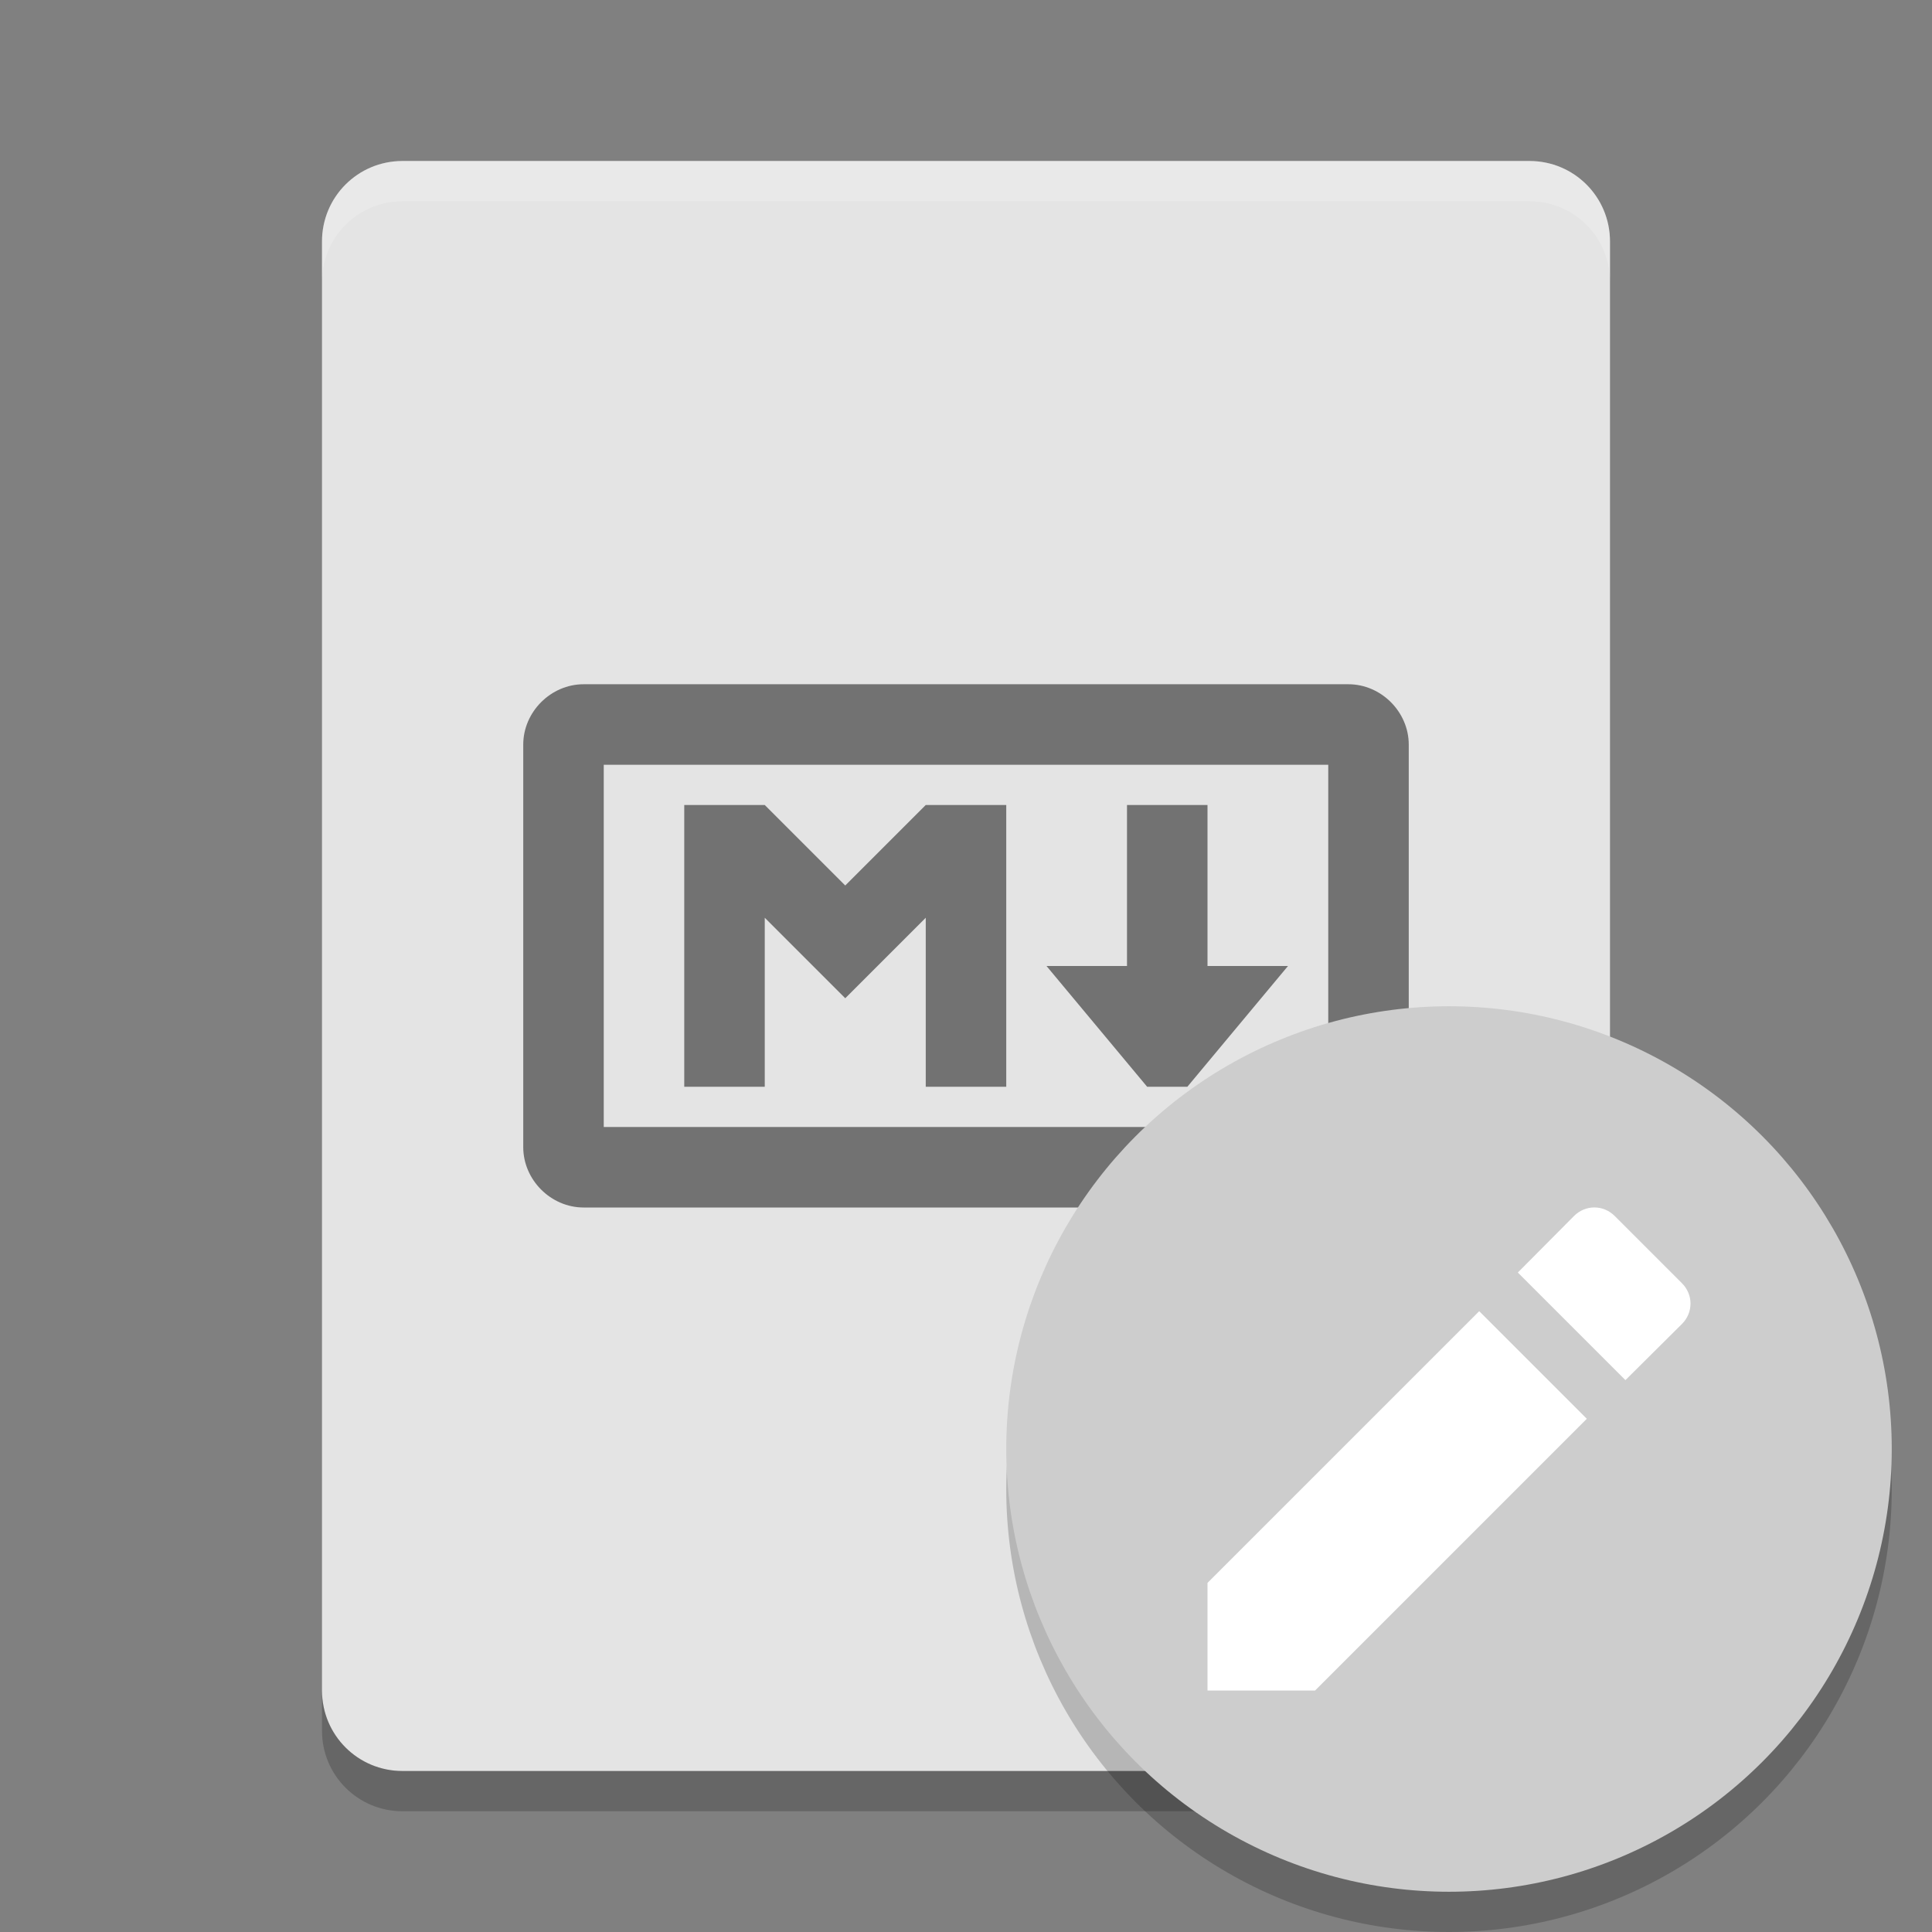 <svg xmlns="http://www.w3.org/2000/svg" width="48" height="48" version="1">
 <rect width="100%" height="100%" fill="#808080" stroke="none"/>
 <path fill="#e4e4e4" d="m40 42v-36c0-1.108-0.892-2-2-2h-28c-1.108 0-2 0.892-2 2v36c0 1.108 0.892 2 2 2h28c1.108 0 2-0.892 2-2z"/>
 <path fill="#fff" opacity=".2" d="m10 4c-1.108 0-2 0.892-2 2v1c0-1.108 0.892-2 2-2h28c1.108 0 2 0.892 2 2v-1c0-1.108-0.892-2-2-2z"/>
 <path opacity=".2" d="m8 42v1c0 1.108 0.892 2 2 2h28c1.108 0 2-0.892 2-2v-1c0 1.108-0.892 2-2 2h-28c-1.108 0-2-0.892-2-2z"/>
 <circle opacity=".2" cx="36" cy="37" r="11"/>
 <path style="opacity:0.5" d="M 14.5,17 C 13.686,17 13,17.686 13,18.5 l 0,10 c 0,0.814 0.686,1.5 1.5,1.5 l 19,0 c 0.814,0 1.5,-0.686 1.5,-1.5 l 0,-10 C 35,17.686 34.314,17 33.5,17 l -19,0 z m 0.5,2 18,0 0,9 -18,0 0,-9 z m 2,1 0,7 2,0 0,-4.199 2,2 2,-2 L 23,27 l 2,0 0,-7 -2,0 -2,2 -2,-2 -2,0 z m 11,0 0,4 -2,0 2.5,3 1,0 2.5,-3 -2,0 0,-4 -2,0 z"/>
 <circle fill="#cdcdcd" cx="36" cy="36" r="11"/>
 <path fill="#fff" d="m30 39.327v2.673h2.673l6.751-6.751-2.673-2.673zm11.788-6.434c0.283-0.283 0.283-0.728 0-1.011l-1.671-1.671c-0.283-0.283-0.728-0.283-1.011 0l-1.396 1.405 2.673 2.673z"/>
</svg>
